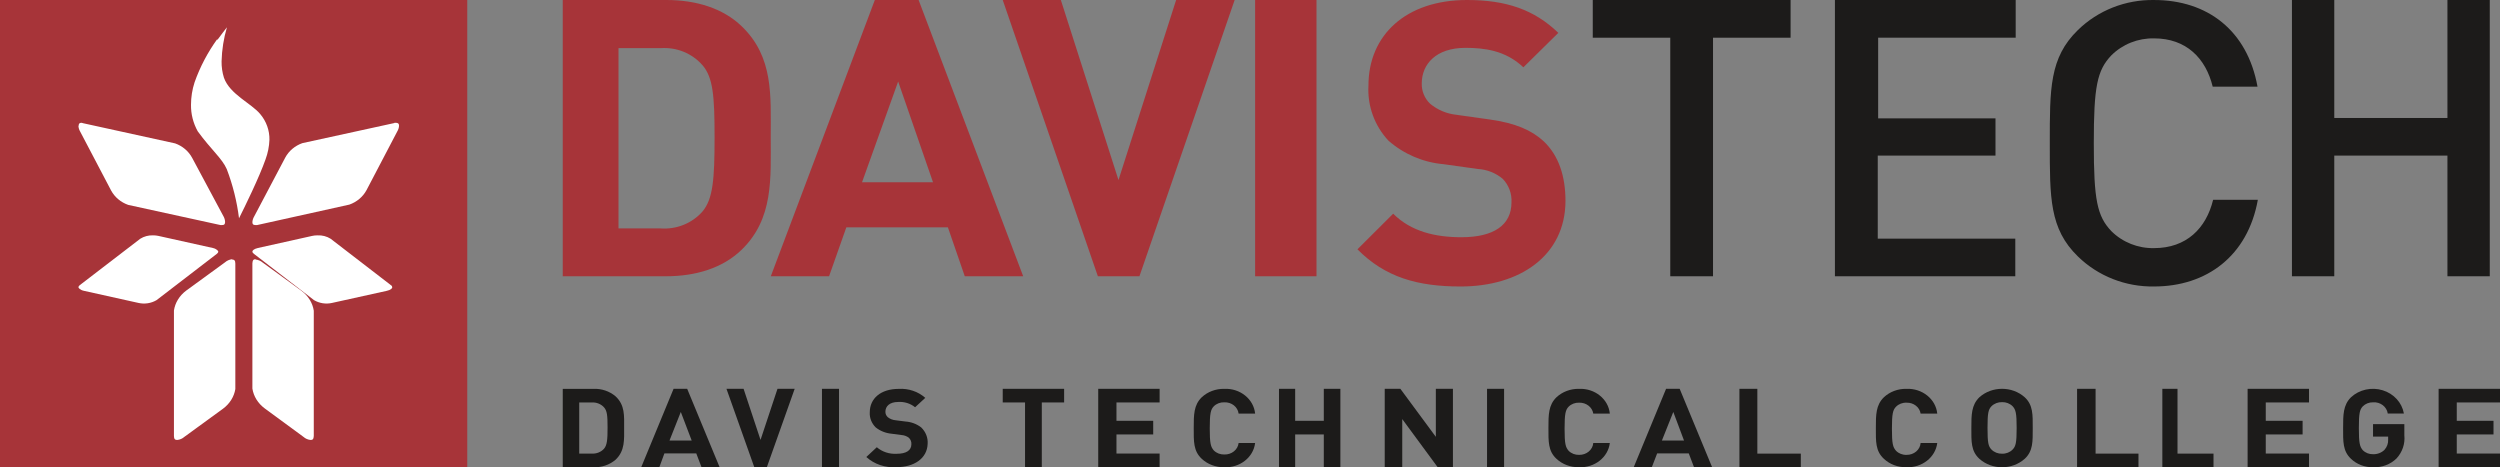 <svg xmlns="http://www.w3.org/2000/svg" viewBox="0 0 733 137" width="733px" height="137px" version="1.1">
    <rect x="0" y="0" width="733" height="137" fill="#808080" stroke="none"/>
    <!-- Generator: Sketch 48.2 (47327) - http://www.bohemiancoding.com/sketch -->
    <title>Dtech</title>
    <desc>Created with Sketch.</desc>
    <defs />
    <g id="Page-1" fill="none" fill-rule="evenodd" stroke="none" stroke-width="1">
        <g id="Dtech" fill-rule="nonzero">
            <path id="Shape" fill="#a73439" d="M 217.408 73.265 C 211.873 78.61 203.979 81 195.268 81 L 165 81 L 165 0 L 195.361 0 C 204.072 0 211.966 2.39 217.501 7.735 C 226.843 16.755 225.979 28.03 225.979 40.162 C 225.979 52.294 226.843 64.155 217.408 73.265 Z M 205.987 19.145 C 202.977 15.661 198.413 13.789 193.726 14.116 L 181.348 14.116 L 181.348 66.974 L 193.726 66.974 C 198.404 67.305 202.963 65.452 205.987 61.99 C 209.047 58.337 209.514 52.542 209.514 40.252 C 209.514 27.962 209.047 22.753 205.987 19.122 L 205.987 19.145 Z" />
            <path id="Shape" fill="#a73439" d="M 282.871 81 L 277.924 66.658 L 248.146 66.658 L 243.082 81 L 226 81 L 256.501 0 L 269.336 0 L 300 81 L 282.871 81 Z M 263.338 23.903 L 252.744 53.444 L 273.56 53.444 L 263.338 23.903 Z" />
            <polygon id="Shape" fill="#a73439" points="334.083,81 321.894,81 294,0 311.041,0 327.941,52.79 344.842,0 362,0" />
            <polygon id="Shape" fill="#a73439" points="368,81 368,0 386,0 386,81" />
            <path id="Shape" fill="#a73439" d="M 428.258 84 C 415.679 84 406.147 81.332 398 73.097 L 408.478 62.655 C 413.717 67.876 420.803 69.555 428.488 69.555 C 438.044 69.555 443.167 65.944 443.167 59.343 C 443.313 56.788 442.385 54.287 440.605 52.443 C 438.54 50.706 435.964 49.689 433.266 49.544 L 423.249 48.141 C 417.264 47.617 411.603 45.199 407.093 41.241 C 403.009 36.873 400.892 31.032 401.231 25.071 C 401.231 10.328 412.194 0 430.127 0 C 441.529 0 449.814 2.783 456.9 9.637 L 446.652 19.735 C 441.413 14.744 435.112 14.031 429.666 14.031 C 421.057 14.031 416.856 18.792 416.856 24.473 C 416.803 26.705 417.69 28.857 419.303 30.407 C 421.486 32.222 424.161 33.351 426.988 33.651 L 436.774 35.031 C 444.344 36.089 449.099 38.182 452.607 41.425 C 457.015 45.611 459 51.638 459 58.952 C 458.931 74.961 445.614 84 428.258 84 Z" />
            <polygon id="Shape" fill="#1c1b1a" points="502.255,11.056 502.255,81 489.722,81 489.722,11.056 467,11.056 467,0 525,0 525,11.056" />
            <polygon id="Shape" fill="#1c1b1a" points="538,81 538,0 591,0 591,11.05 550.674,11.05 550.674,34.705 585.078,34.705 585.078,45.619 550.559,45.619 550.559,69.973 590.885,69.973 590.885,81" />
            <path id="Shape" fill="#1c1b1a" d="M 631.583 83.996 C 623.211 84.135 615.142 80.955 609.238 75.187 C 600.882 67.069 601 57.892 601 42 C 601 26.108 600.882 16.931 609.238 8.813 C 615.142 3.045 623.211 -0.135 631.583 0.004 C 647.206 0.004 658.923 8.928 661.905 25.418 L 648.768 25.418 C 646.732 17.069 641.004 11.251 631.583 11.251 C 626.87 11.155 622.327 12.962 619.037 16.241 C 614.848 20.657 613.901 25.441 613.901 42 C 613.901 58.559 614.848 63.343 619.037 67.758 C 622.327 71.038 626.87 72.846 631.583 72.749 C 641.051 72.749 646.851 66.954 648.886 58.582 L 662 58.582 C 659.041 75.072 646.969 83.996 631.583 83.996 Z" />
            <polygon id="Shape" fill="#1c1b1a" points="717.589,81 717.589,45.619 684.411,45.619 684.411,81 672,81 672,0 684.411,0 684.411,34.592 717.589,34.592 717.589,0 730,0 730,81" />
            <rect id="Rectangle-path" fill="#a73439" x="0" y="0" width="137" height="137" />
            <path id="Shape" fill="#ffffff" d="M 68.049 76 C 67.261 76.096 66.529 76.419 65.966 76.92 L 54.6 85.197 C 52.625 86.673 51.341 88.757 51 91.038 L 51 127.827 C 51 128.77 51.36 128.977 51.926 129 C 52.724 128.93 53.47 128.612 54.034 128.103 L 65.4 119.826 C 67.353 118.373 68.635 116.325 69 114.077 L 69 77.288 C 69 76.345 68.666 76.115 68.074 76.092" />
            <path id="Shape" fill="#ffffff" d="M 74.924 76 C 74.359 76 74.051 76.252 74 77.194 L 74 113.919 C 74.347 116.2 75.639 118.281 77.621 119.75 L 88.996 128.105 C 89.554 128.607 90.288 128.923 91.076 129 C 91.666 129 91.949 128.77 92 127.829 L 92 91.103 C 91.66 88.826 90.377 86.746 88.405 85.273 L 77.056 77.01 C 76.484 76.508 75.745 76.186 74.95 76.092 L 74.924 76 Z" />
            <path id="Shape" fill="#ffffff" d="M 44.847 69.004 C 43.534 68.959 42.237 69.305 41.126 69.998 L 23.457 83.554 C 23.091 83.848 23 84.074 23 84.232 C 23 84.39 23.434 85.023 24.621 85.272 L 40.601 88.819 C 42.406 89.229 44.302 88.937 45.897 88.005 L 63.543 74.449 C 63.909 74.155 64 73.929 64 73.771 C 64 73.613 63.589 72.981 62.402 72.709 L 46.422 69.162 C 45.905 69.049 45.376 68.996 44.847 69.004" />
            <path id="Shape" fill="#ffffff" d="M 93.078 69.007 C 92.558 69.001 92.039 69.055 91.532 69.166 L 75.615 72.712 C 74.433 72.983 73.978 73.48 74.001 73.751 C 74.023 74.022 74.115 74.158 74.478 74.452 L 92.077 88.006 C 93.666 88.938 95.554 89.228 97.352 88.819 L 113.405 85.272 C 114.588 85.024 115.042 84.504 114.997 84.233 C 114.951 83.962 114.997 83.849 114.542 83.555 L 96.943 70.001 C 95.802 69.29 94.469 68.943 93.123 69.007" />
            <path id="Shape" fill="#ffffff" d="M 23 36.963 C 23.04 37.532 23.214 38.085 23.509 38.583 L 32.586 55.873 C 33.641 57.814 35.425 59.312 37.588 60.075 L 64.634 65.984 C 64.795 66.005 64.959 66.005 65.12 65.984 C 65.768 65.984 65.954 65.766 66 65.109 C 65.985 64.578 65.851 64.055 65.606 63.577 L 56.344 46.287 C 55.298 44.329 53.514 42.814 51.343 42.041 L 24.389 36.131 L 23.926 36 C 23.278 36 23.093 36.241 23.046 36.897" />
            <path id="Shape" fill="#ffffff" d="M 115.677 36.066 L 88.643 41.971 C 86.467 42.744 84.678 44.258 83.63 46.214 L 74.51 63.492 C 74.215 63.989 74.04 64.542 74 65.11 C 74 65.766 74.232 65.963 74.882 65.985 C 75.051 66.005 75.223 66.005 75.392 65.985 L 102.427 59.993 C 104.611 59.224 106.409 57.71 107.462 55.75 L 116.489 38.515 C 116.785 38.018 116.96 37.465 117 36.897 C 117 36.241 116.745 36.044 116.095 36 L 115.584 36" />
            <path id="Shape" fill="#ffffff" d="M 63.706 11.454 C 60.881 15.366 58.64 19.634 57.048 24.136 C 56.355 26.271 56.003 28.493 56.002 30.727 C 55.963 33.436 56.642 36.109 57.975 38.5 C 61.947 43.955 65.109 46.432 66.489 49.591 C 68.264 54.245 69.469 59.081 70.08 64 C 71.697 60.795 76.025 51.977 77.856 46.727 C 78.538 44.885 78.923 42.953 78.998 41 C 79.056 38.251 78.096 35.57 76.287 33.432 C 73.718 30.318 67.345 27.636 65.656 22.773 C 65.172 21.217 64.939 19.6 64.967 17.977 C 65.054 14.602 65.581 11.251 66.536 8 C 65.799 8.909 64.8 10.273 63.706 11.75" />
            <path id="Shape" fill="#1c1b1a" d="M 180.482 134.795 C 178.71 136.309 176.356 137.099 173.949 136.99 L 165 136.99 L 165 114.01 L 173.949 114.01 C 176.356 113.901 178.71 114.691 180.482 116.205 C 183.276 118.795 182.992 121.955 182.992 125.401 C 182.992 128.847 183.276 132.161 180.482 134.795 Z M 177.097 119.431 C 176.208 118.442 174.86 117.911 173.475 118.005 L 169.829 118.005 L 169.829 132.995 L 173.499 132.995 C 174.875 133.081 176.213 132.551 177.097 131.569 C 177.997 130.537 178.139 128.891 178.139 125.401 C 178.139 121.911 178.02 120.463 177.097 119.431 Z" />
            <path id="Shape" fill="#1c1b1a" d="M 205.692 137 L 204.147 132.936 L 194.803 132.936 L 193.308 137 L 188 137 L 197.494 114 L 201.481 114 L 211 137 L 205.692 137 Z M 199.612 120.788 L 196.298 129.158 L 202.802 129.158 L 199.612 120.788 Z" />
            <polygon id="Shape" fill="#1c1b1a" points="224.834,137 221.166,137 213,114 218.018,114 222.988,128.982 227.959,114 233,114" />
            <polygon id="Shape" fill="#1c1b1a" points="241,137 241,114 246,114 246,137" />
            <path id="Shape" fill="#1c1b1a" d="M 262.866 136.967 C 259.589 137.208 256.359 136.125 254 133.994 L 257.079 131.128 C 258.666 132.487 260.783 133.181 262.935 133.046 C 265.713 133.046 267.218 132.055 267.218 130.245 C 267.271 129.544 267.002 128.855 266.477 128.349 C 265.865 127.882 265.113 127.604 264.324 127.552 L 261.384 127.164 C 259.673 127.003 258.057 126.357 256.755 125.312 C 255.545 124.117 254.917 122.512 255.019 120.873 C 255.019 116.845 258.236 114.022 263.468 114.022 C 266.356 113.839 269.195 114.792 271.292 116.651 L 268.306 119.408 C 266.938 118.291 265.144 117.732 263.329 117.857 C 260.806 117.857 259.602 119.15 259.602 120.701 C 259.579 121.307 259.831 121.893 260.296 122.317 C 260.948 122.835 261.757 123.152 262.611 123.222 L 265.482 123.588 C 267.183 123.703 268.803 124.313 270.111 125.333 C 271.427 126.613 272.107 128.348 271.986 130.116 C 271.847 134.489 267.935 136.967 262.866 136.967 Z" />
            <polygon id="Shape" fill="#1c1b1a" points="305.457,117.998 305.457,137 300.543,137 300.543,117.998 294,117.998 294,114 312,114 312,117.998" />
            <polygon id="Shape" fill="#1c1b1a" points="322,137 322,114 340,114 340,117.998 327.348,117.998 327.348,123.38 338.122,123.38 338.122,127.378 327.348,127.378 327.348,132.98 340,132.98 340,137" />
            <path id="Shape" fill="#1c1b1a" d="M 358.954 136.989 C 356.473 137.037 354.08 136.139 352.338 134.508 C 349.884 132.221 350.001 129.394 350.001 125.51 C 350.001 121.627 350.001 118.779 352.338 116.491 C 354.08 114.86 356.473 113.962 358.954 114.01 C 363.588 113.796 367.579 116.995 368 121.26 L 363.161 121.26 C 362.918 119.309 361.079 117.866 358.954 117.959 C 357.797 117.914 356.678 118.34 355.892 119.124 C 354.98 120.073 354.699 121.152 354.699 125.597 C 354.699 130.041 354.98 131.012 355.892 132.07 C 356.676 132.859 357.794 133.292 358.954 133.256 C 361.099 133.335 362.941 131.862 363.161 129.89 L 368 129.89 C 367.498 134.095 363.53 137.209 358.954 136.989 Z" />
            <polygon id="Shape" fill="#1c1b1a" points="388.138,137 388.138,127.378 379.743,127.378 379.743,137 375,137 375,114 379.743,114 379.743,123.38 388.138,123.38 388.138,114 393,114 393,137" />
            <polygon id="Shape" fill="#1c1b1a" points="421.539,137 411.138,122.875 411.138,137 406,137 406,114 410.586,114 420.987,128.081 420.987,114 426,114 426,137" />
            <polygon id="Shape" fill="#1c1b1a" points="436,137 436,114 441,114 441,137" />
            <path id="Shape" fill="#1c1b1a" d="M 462.977 136.991 C 460.49 137.039 458.091 136.141 456.345 134.509 C 453.884 132.222 454.001 129.395 454.001 125.51 C 454.001 121.626 454.001 118.777 456.345 116.49 C 458.091 114.858 460.49 113.96 462.977 114.008 C 467.605 113.817 471.579 117.011 472 121.259 L 467.149 121.259 C 466.851 119.377 465.065 118.001 463 118.065 C 461.841 118.021 460.719 118.447 459.93 119.231 C 459.016 120.18 458.735 121.259 458.735 125.705 C 458.735 130.15 459.016 131.121 459.93 132.179 C 460.716 132.968 461.838 133.402 463 133.366 C 465.166 133.406 466.987 131.88 467.149 129.891 L 472 129.891 C 471.498 134.079 467.548 137.187 462.977 136.991 Z" />
            <path id="Shape" fill="#1c1b1a" d="M 496.692 137 L 495.147 132.936 L 485.878 132.936 L 484.308 137 L 479 137 L 488.494 114 L 492.481 114 L 502 137 L 496.692 137 Z M 490.612 120.788 L 487.273 129.158 L 493.752 129.158 L 490.612 120.788 Z" />
            <polygon id="Shape" fill="#1c1b1a" points="510,137 510,114 515.255,114 515.255,133.002 528,133.002 528,137" />
            <path id="Shape" fill="#1c1b1a" d="M 558.954 136.991 C 556.473 137.043 554.079 136.144 552.345 134.509 C 549.861 132.222 550.001 129.395 550.001 125.511 C 550.001 121.627 550.001 118.778 552.345 116.491 C 554.079 114.856 556.473 113.957 558.954 114.009 C 563.591 113.807 567.579 117.003 568 121.26 L 563.125 121.26 C 562.839 119.381 561.06 118.003 559.001 118.066 C 557.841 118.019 556.717 118.445 555.931 119.231 C 554.993 120.181 554.712 121.26 554.712 125.705 C 554.712 130.15 554.993 131.122 555.931 132.179 C 556.713 132.973 557.837 133.408 559.001 133.366 C 561.161 133.405 562.976 131.877 563.125 129.892 L 568 129.892 C 567.486 134.083 563.529 137.188 558.954 136.991 Z" />
            <path id="Shape" fill="#1c1b1a" d="M 593.653 134.517 C 589.947 137.828 584.053 137.828 580.348 134.517 C 577.861 132.228 578.001 129.398 578.001 125.511 C 578.001 121.623 578.001 118.772 580.348 116.483 C 584.053 113.172 589.947 113.172 593.653 116.483 C 596.116 118.772 595.999 121.602 595.999 125.511 C 595.999 129.42 596.116 132.228 593.653 134.517 Z M 590.086 119.096 C 589.295 118.311 588.175 117.878 587.012 117.909 C 585.842 117.878 584.714 118.31 583.915 119.096 C 582.976 120.068 582.741 121.105 582.741 125.468 C 582.741 129.83 582.976 130.867 583.915 131.817 C 584.705 132.618 585.837 133.061 587.012 133.027 C 588.18 133.06 589.305 132.618 590.086 131.817 C 591.025 130.867 591.283 129.809 591.283 125.468 C 591.283 121.127 591.025 120.112 590.086 119.096 Z" />
            <polygon id="Shape" fill="#1c1b1a" points="609,137 609,114 614.426,114 614.426,133.002 627,133.002 627,137" />
            <polygon id="Shape" fill="#1c1b1a" points="634,137 634,114 638.444,114 638.444,133.002 649,133.002 649,137" />
            <polygon id="Shape" fill="#1c1b1a" points="659,137 659,114 677,114 677,117.998 664.322,117.998 664.322,123.38 675.122,123.38 675.122,127.378 664.322,127.378 664.322,132.98 677,132.98 677,137" />
            <path id="Shape" fill="#1c1b1a" d="M 702.66 134.422 C 700.868 136.175 698.355 137.111 695.772 136.989 C 693.341 137.042 690.996 136.143 689.297 134.508 C 686.864 132.221 687.001 129.395 687.001 125.512 C 687.001 121.628 687.001 118.78 689.297 116.493 C 691.741 114.223 695.329 113.425 698.596 114.424 C 701.864 115.423 704.264 118.053 704.818 121.24 L 700.088 121.24 C 699.803 119.244 697.909 117.805 695.772 117.96 C 694.635 117.933 693.54 118.365 692.764 119.147 C 691.869 120.118 691.616 121.153 691.616 125.512 C 691.616 129.87 691.869 130.927 692.764 131.984 C 693.534 132.773 694.633 133.207 695.772 133.171 C 697.032 133.216 698.252 132.753 699.124 131.898 C 699.881 131.057 700.267 129.977 700.203 128.877 L 700.203 128.014 L 695.772 128.014 L 695.772 124.347 L 704.956 124.347 L 704.956 127.647 C 705.207 130.106 704.378 132.553 702.66 134.422 Z" />
            <polygon id="Shape" fill="#1c1b1a" points="715,137 715,114 733,114 733,117.998 720.322,117.998 720.322,123.38 731.096,123.38 731.096,127.378 720.322,127.378 720.322,132.98 733,132.98 733,137" />
        </g>
    </g>
</svg>